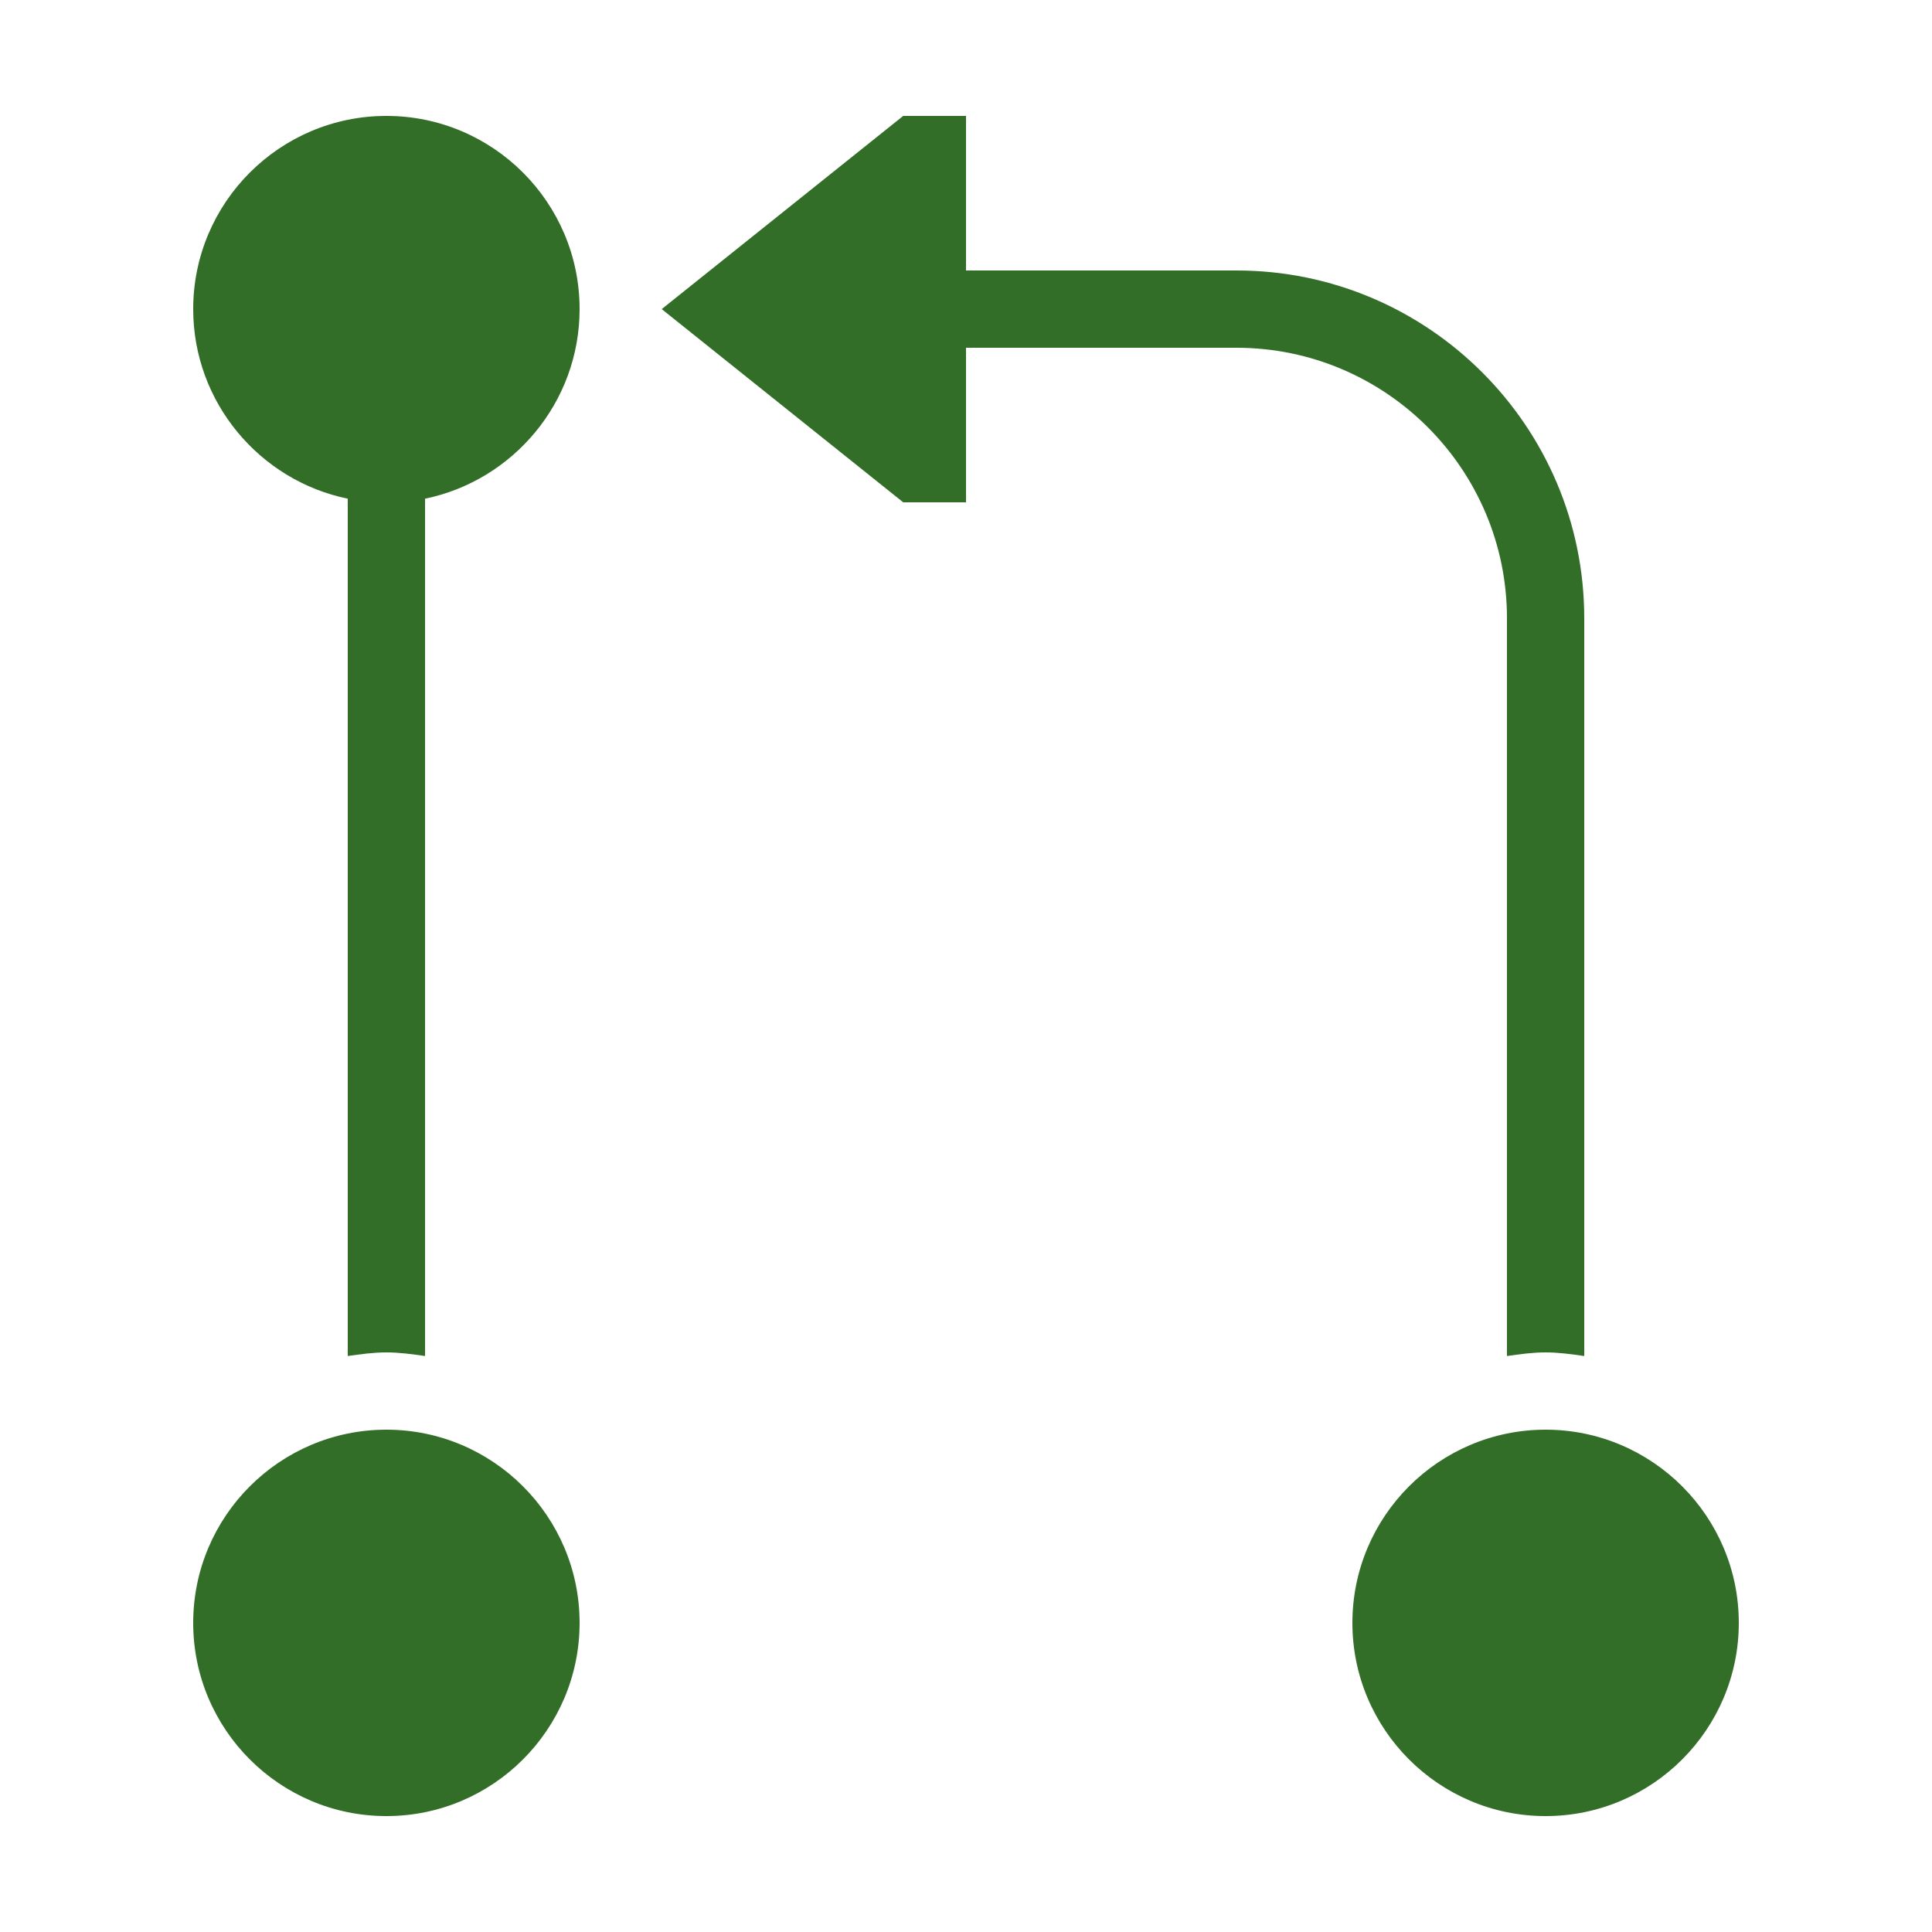 <?xml version="1.0" encoding="utf-8"?>
<svg xmlns="http://www.w3.org/2000/svg" viewBox="0 0 50 50" fill="#326e28"><path d="M 10 3 C 7.242 3 5 5.242 5 8 C 5 10.414 6.723 12.438 9 12.906 L 9 35.094 C 9.328 35.047 9.66 35 10 35 C 10.34 35 10.672 35.047 11 35.094 L 11 12.906 C 13.277 12.438 15 10.414 15 8 C 15 5.242 12.758 3 10 3 Z M 23.375 3 L 17.125 8 L 23.375 13 L 25 13 L 25 9 L 32 9 C 35.859 9 39 12.141 39 16 L 39 35.094 C 39.328 35.047 39.66 35 40 35 C 40.34 35 40.672 35.047 41 35.094 L 41 16 C 41 11.039 36.965 7 32 7 L 25 7 L 25 3 Z M 10 37 C 7.242 37 5 39.242 5 42 C 5 44.758 7.242 47 10 47 C 12.758 47 15 44.758 15 42 C 15 39.242 12.758 37 10 37 Z M 40 37 C 37.242 37 35 39.242 35 42 C 35 44.758 37.242 47 40 47 C 42.758 47 45 44.758 45 42 C 45 39.242 42.758 37 40 37 Z" fill="#326e28"/></svg>
